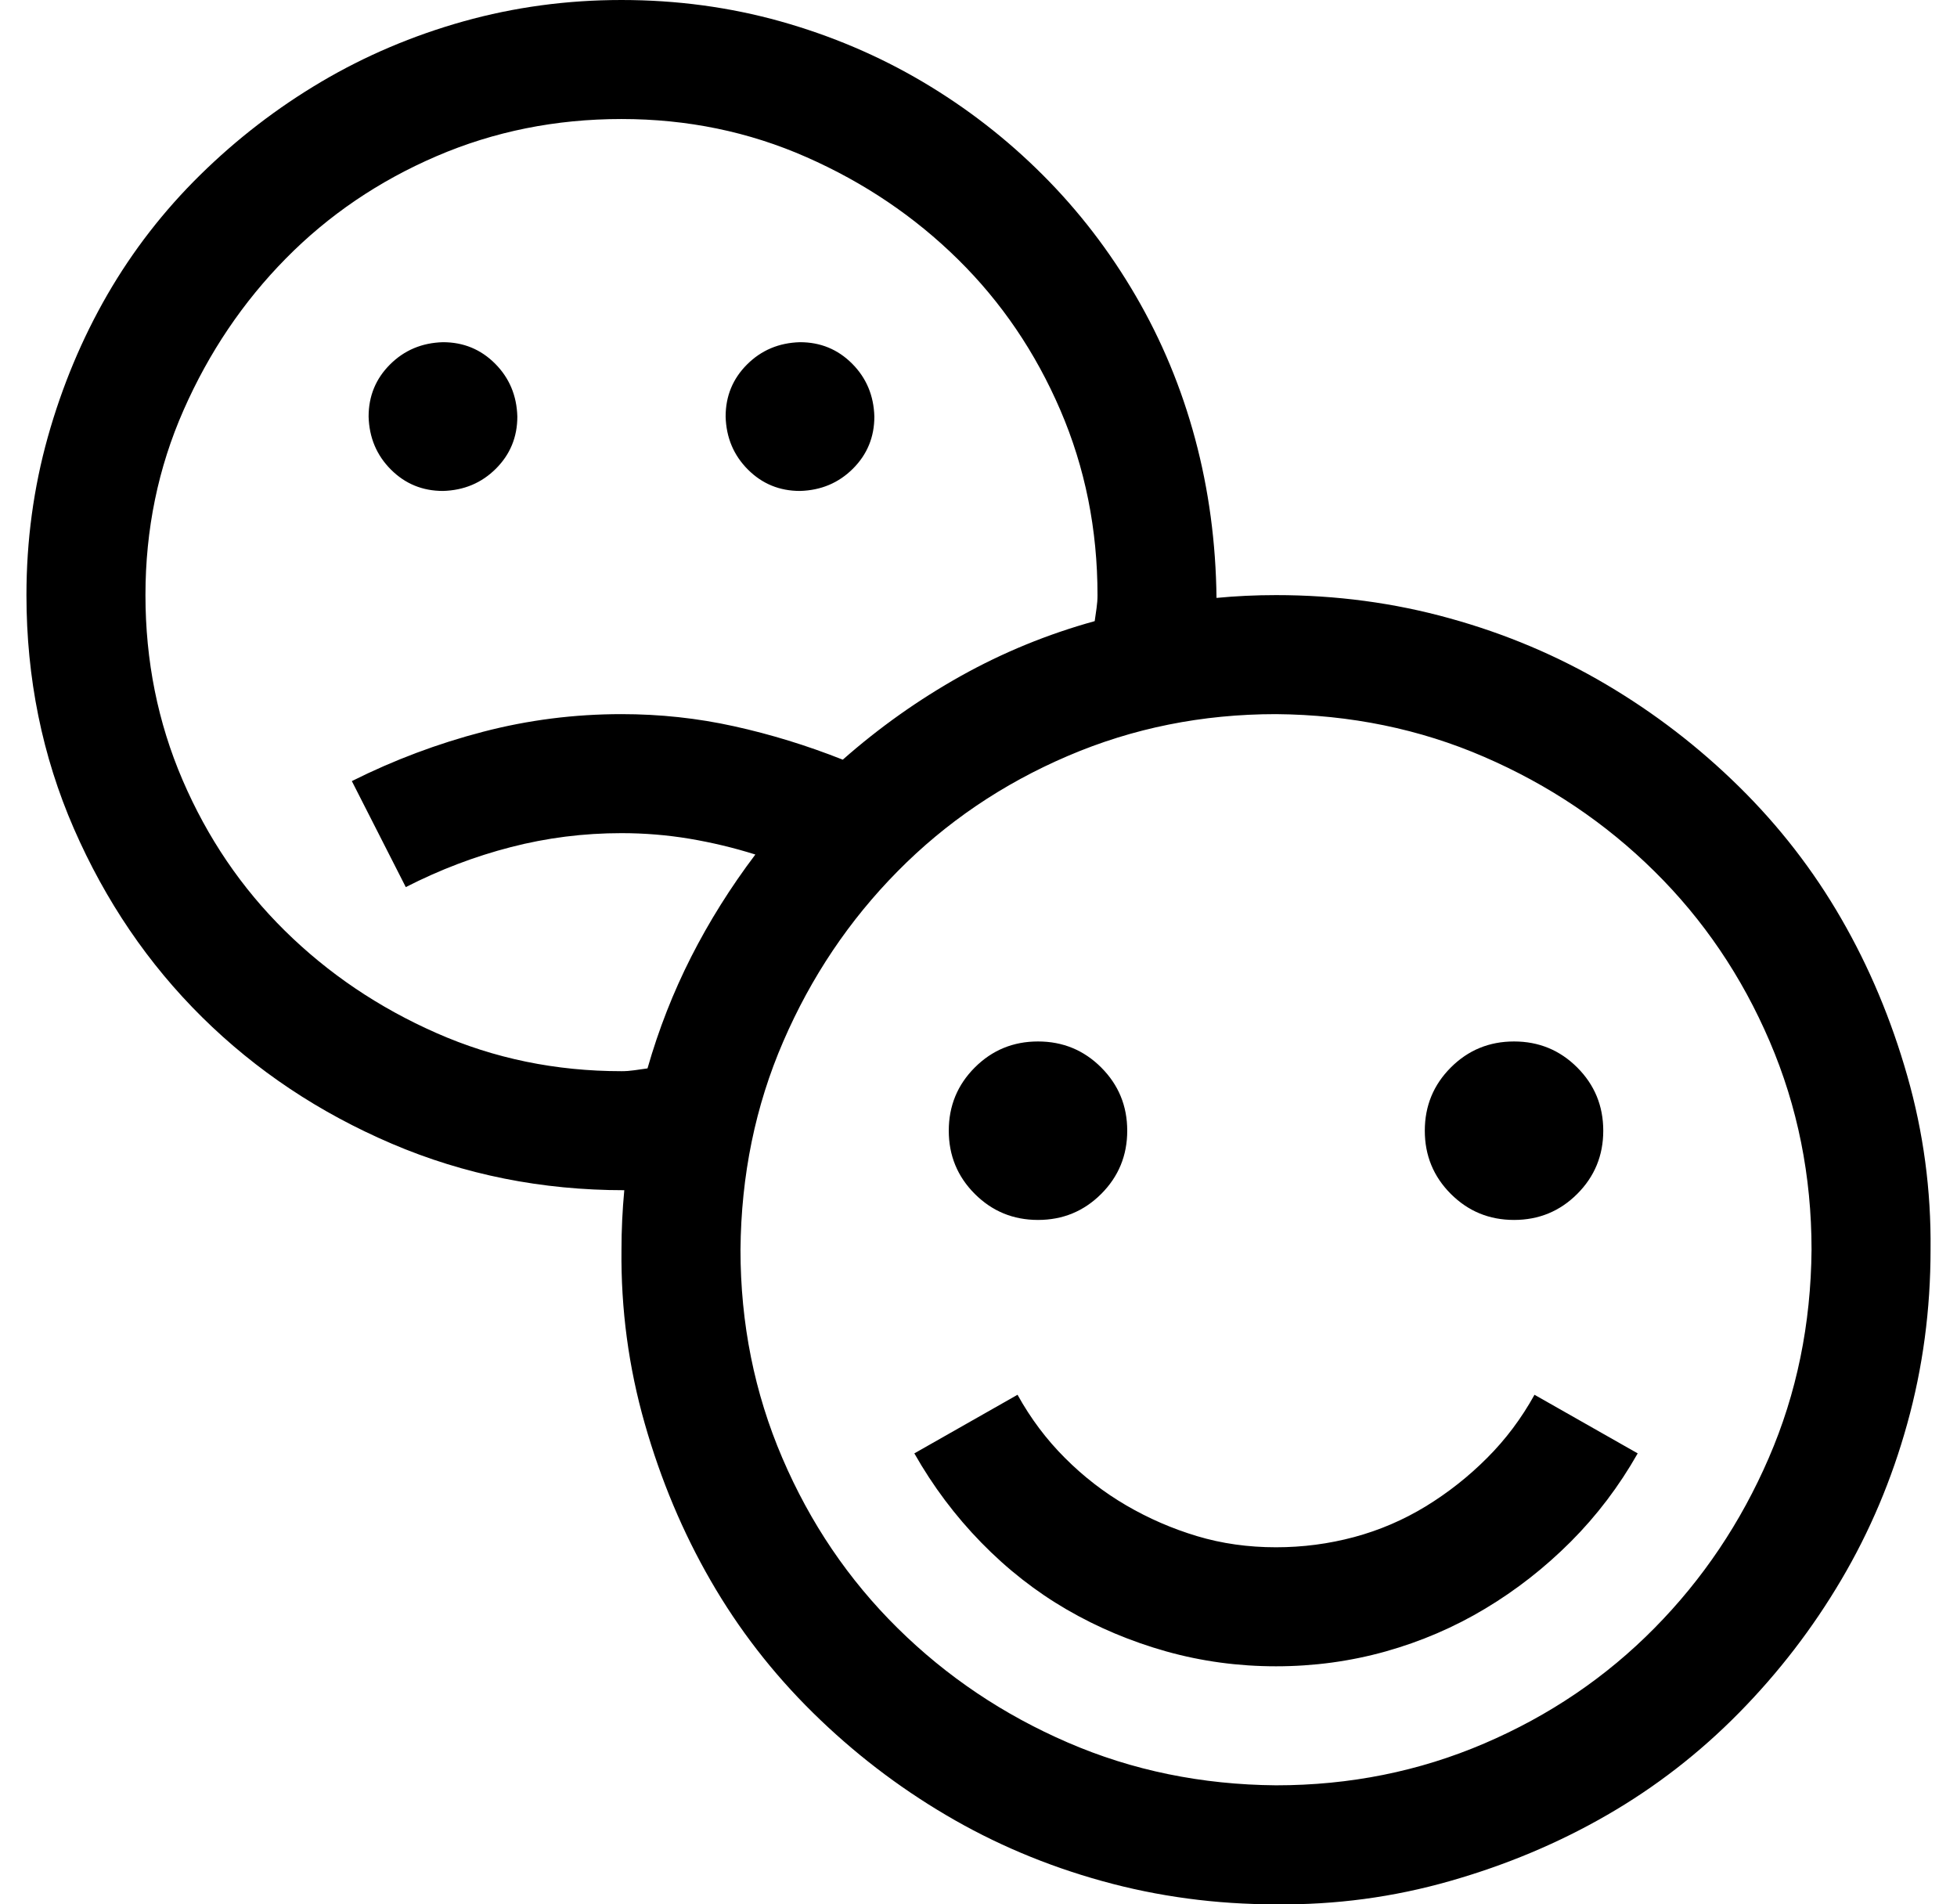 <svg viewBox="0 0 37 36" fill="currentColor" xmlns="http://www.w3.org/2000/svg"><path d="M24.125 11.25C25.262 11.25 26.357 11.396 27.412 11.69C28.467 11.982 29.451 12.398 30.365 12.938C31.279 13.477 32.117 14.121 32.879 14.871C33.641 15.621 34.285 16.453 34.812 17.367C35.34 18.281 35.756 19.271 36.06 20.338C36.365 21.404 36.512 22.5 36.5 23.625C36.5 24.762 36.353 25.857 36.06 26.912C35.768 27.967 35.352 28.951 34.812 29.865C34.273 30.779 33.629 31.617 32.879 32.379C32.129 33.141 31.297 33.785 30.383 34.312C29.469 34.84 28.479 35.256 27.412 35.56C26.346 35.865 25.25 36.012 24.125 36C22.988 36 21.893 35.853 20.838 35.56C19.783 35.268 18.799 34.852 17.885 34.312C16.971 33.773 16.133 33.129 15.371 32.379C14.609 31.629 13.965 30.797 13.438 29.883C12.91 28.969 12.494 27.979 12.19 26.912C11.885 25.846 11.738 24.75 11.75 23.625C11.75 23.25 11.768 22.875 11.803 22.5C10.244 22.5 8.779 22.207 7.408 21.621C6.037 21.035 4.842 20.238 3.822 19.23C2.803 18.223 1.994 17.033 1.396 15.662C0.799 14.291 0.5 12.82 0.5 11.25C0.5 10.219 0.635 9.223 0.904 8.262C1.174 7.301 1.549 6.404 2.029 5.572C2.51 4.74 3.096 3.984 3.787 3.305C4.479 2.625 5.24 2.039 6.072 1.547C6.904 1.055 7.801 0.674 8.762 0.404C9.723 0.135 10.719 0 11.75 0C12.793 0 13.795 0.135 14.756 0.404C15.717 0.674 16.613 1.055 17.445 1.547C18.277 2.039 19.033 2.625 19.713 3.305C20.393 3.984 20.979 4.746 21.471 5.59C21.963 6.434 22.338 7.336 22.596 8.297C22.854 9.258 22.988 10.26 23 11.303C23.363 11.268 23.738 11.25 24.125 11.25ZM11.75 20.25C11.832 20.25 11.914 20.244 11.996 20.232C12.078 20.221 12.16 20.209 12.242 20.197C12.453 19.459 12.729 18.756 13.068 18.088C13.408 17.42 13.812 16.775 14.281 16.154C13.871 16.025 13.455 15.926 13.033 15.855C12.611 15.785 12.184 15.75 11.75 15.75C11.035 15.75 10.338 15.838 9.658 16.014C8.979 16.189 8.316 16.441 7.672 16.77L6.652 14.766C7.449 14.367 8.275 14.057 9.131 13.834C9.986 13.611 10.859 13.5 11.75 13.5C12.477 13.5 13.185 13.576 13.877 13.729C14.568 13.881 15.254 14.092 15.934 14.361C16.625 13.752 17.369 13.225 18.166 12.779C18.963 12.334 19.807 11.988 20.697 11.742L20.732 11.496C20.744 11.414 20.75 11.332 20.75 11.25C20.75 10.008 20.516 8.842 20.047 7.752C19.578 6.662 18.934 5.713 18.113 4.904C17.293 4.096 16.338 3.451 15.248 2.971C14.158 2.49 12.992 2.25 11.75 2.25C10.508 2.25 9.342 2.484 8.252 2.953C7.162 3.422 6.213 4.066 5.404 4.887C4.596 5.707 3.951 6.662 3.471 7.752C2.99 8.842 2.75 10.008 2.75 11.25C2.75 12.492 2.984 13.658 3.453 14.748C3.922 15.838 4.566 16.787 5.387 17.596C6.207 18.404 7.162 19.049 8.252 19.529C9.342 20.01 10.508 20.25 11.75 20.25ZM24.125 33.75C25.52 33.75 26.832 33.486 28.062 32.959C29.293 32.432 30.365 31.705 31.279 30.779C32.193 29.854 32.914 28.781 33.441 27.562C33.969 26.344 34.238 25.031 34.25 23.625C34.25 22.23 33.986 20.918 33.459 19.688C32.932 18.457 32.205 17.385 31.279 16.471C30.354 15.557 29.281 14.836 28.062 14.309C26.844 13.781 25.531 13.512 24.125 13.5C22.73 13.5 21.418 13.764 20.188 14.291C18.957 14.818 17.885 15.545 16.971 16.471C16.057 17.396 15.336 18.469 14.809 19.688C14.281 20.906 14.012 22.219 14 23.625C14 25.02 14.264 26.332 14.791 27.562C15.318 28.793 16.045 29.865 16.971 30.779C17.896 31.693 18.969 32.414 20.188 32.941C21.406 33.469 22.719 33.738 24.125 33.75ZM28.625 23.062C28.156 23.062 27.758 22.898 27.43 22.57C27.102 22.242 26.938 21.844 26.938 21.375C26.938 20.906 27.102 20.508 27.43 20.18C27.758 19.852 28.156 19.688 28.625 19.688C29.094 19.688 29.492 19.852 29.82 20.18C30.148 20.508 30.312 20.906 30.312 21.375C30.312 21.844 30.148 22.242 29.82 22.57C29.492 22.898 29.094 23.062 28.625 23.062ZM19.625 23.062C19.156 23.062 18.758 22.898 18.43 22.57C18.102 22.242 17.938 21.844 17.938 21.375C17.938 20.906 18.102 20.508 18.43 20.18C18.758 19.852 19.156 19.688 19.625 19.688C20.094 19.688 20.492 19.852 20.82 20.18C21.148 20.508 21.312 20.906 21.312 21.375C21.312 21.844 21.148 22.242 20.82 22.57C20.492 22.898 20.094 23.062 19.625 23.062ZM24.125 29.25C24.629 29.25 25.121 29.186 25.602 29.057C26.082 28.928 26.533 28.734 26.955 28.477C27.377 28.219 27.764 27.914 28.115 27.562C28.467 27.211 28.766 26.812 29.012 26.367L30.963 27.475C30.611 28.096 30.189 28.652 29.697 29.145C29.205 29.637 28.666 30.059 28.08 30.41C27.494 30.762 26.867 31.031 26.199 31.219C25.531 31.406 24.84 31.5 24.125 31.5C23.41 31.5 22.719 31.406 22.051 31.219C21.383 31.031 20.756 30.768 20.17 30.428C19.584 30.088 19.045 29.666 18.553 29.162C18.061 28.658 17.639 28.096 17.287 27.475L19.238 26.367C19.484 26.812 19.783 27.211 20.135 27.562C20.486 27.914 20.873 28.213 21.295 28.459C21.717 28.705 22.162 28.898 22.631 29.039C23.1 29.18 23.598 29.25 24.125 29.25ZM8.375 9.281C7.988 9.281 7.66 9.146 7.391 8.877C7.121 8.607 6.98 8.273 6.969 7.875C6.969 7.488 7.104 7.16 7.373 6.891C7.643 6.621 7.977 6.48 8.375 6.469C8.762 6.469 9.09 6.604 9.359 6.873C9.629 7.143 9.77 7.477 9.781 7.875C9.781 8.262 9.646 8.59 9.377 8.859C9.107 9.129 8.773 9.27 8.375 9.281ZM15.125 9.281C14.738 9.281 14.41 9.146 14.141 8.877C13.871 8.607 13.73 8.273 13.719 7.875C13.719 7.488 13.854 7.16 14.123 6.891C14.393 6.621 14.727 6.48 15.125 6.469C15.512 6.469 15.84 6.604 16.109 6.873C16.379 7.143 16.52 7.477 16.531 7.875C16.531 8.262 16.396 8.59 16.127 8.859C15.857 9.129 15.523 9.27 15.125 9.281Z" fill="currentColor"></path></svg>